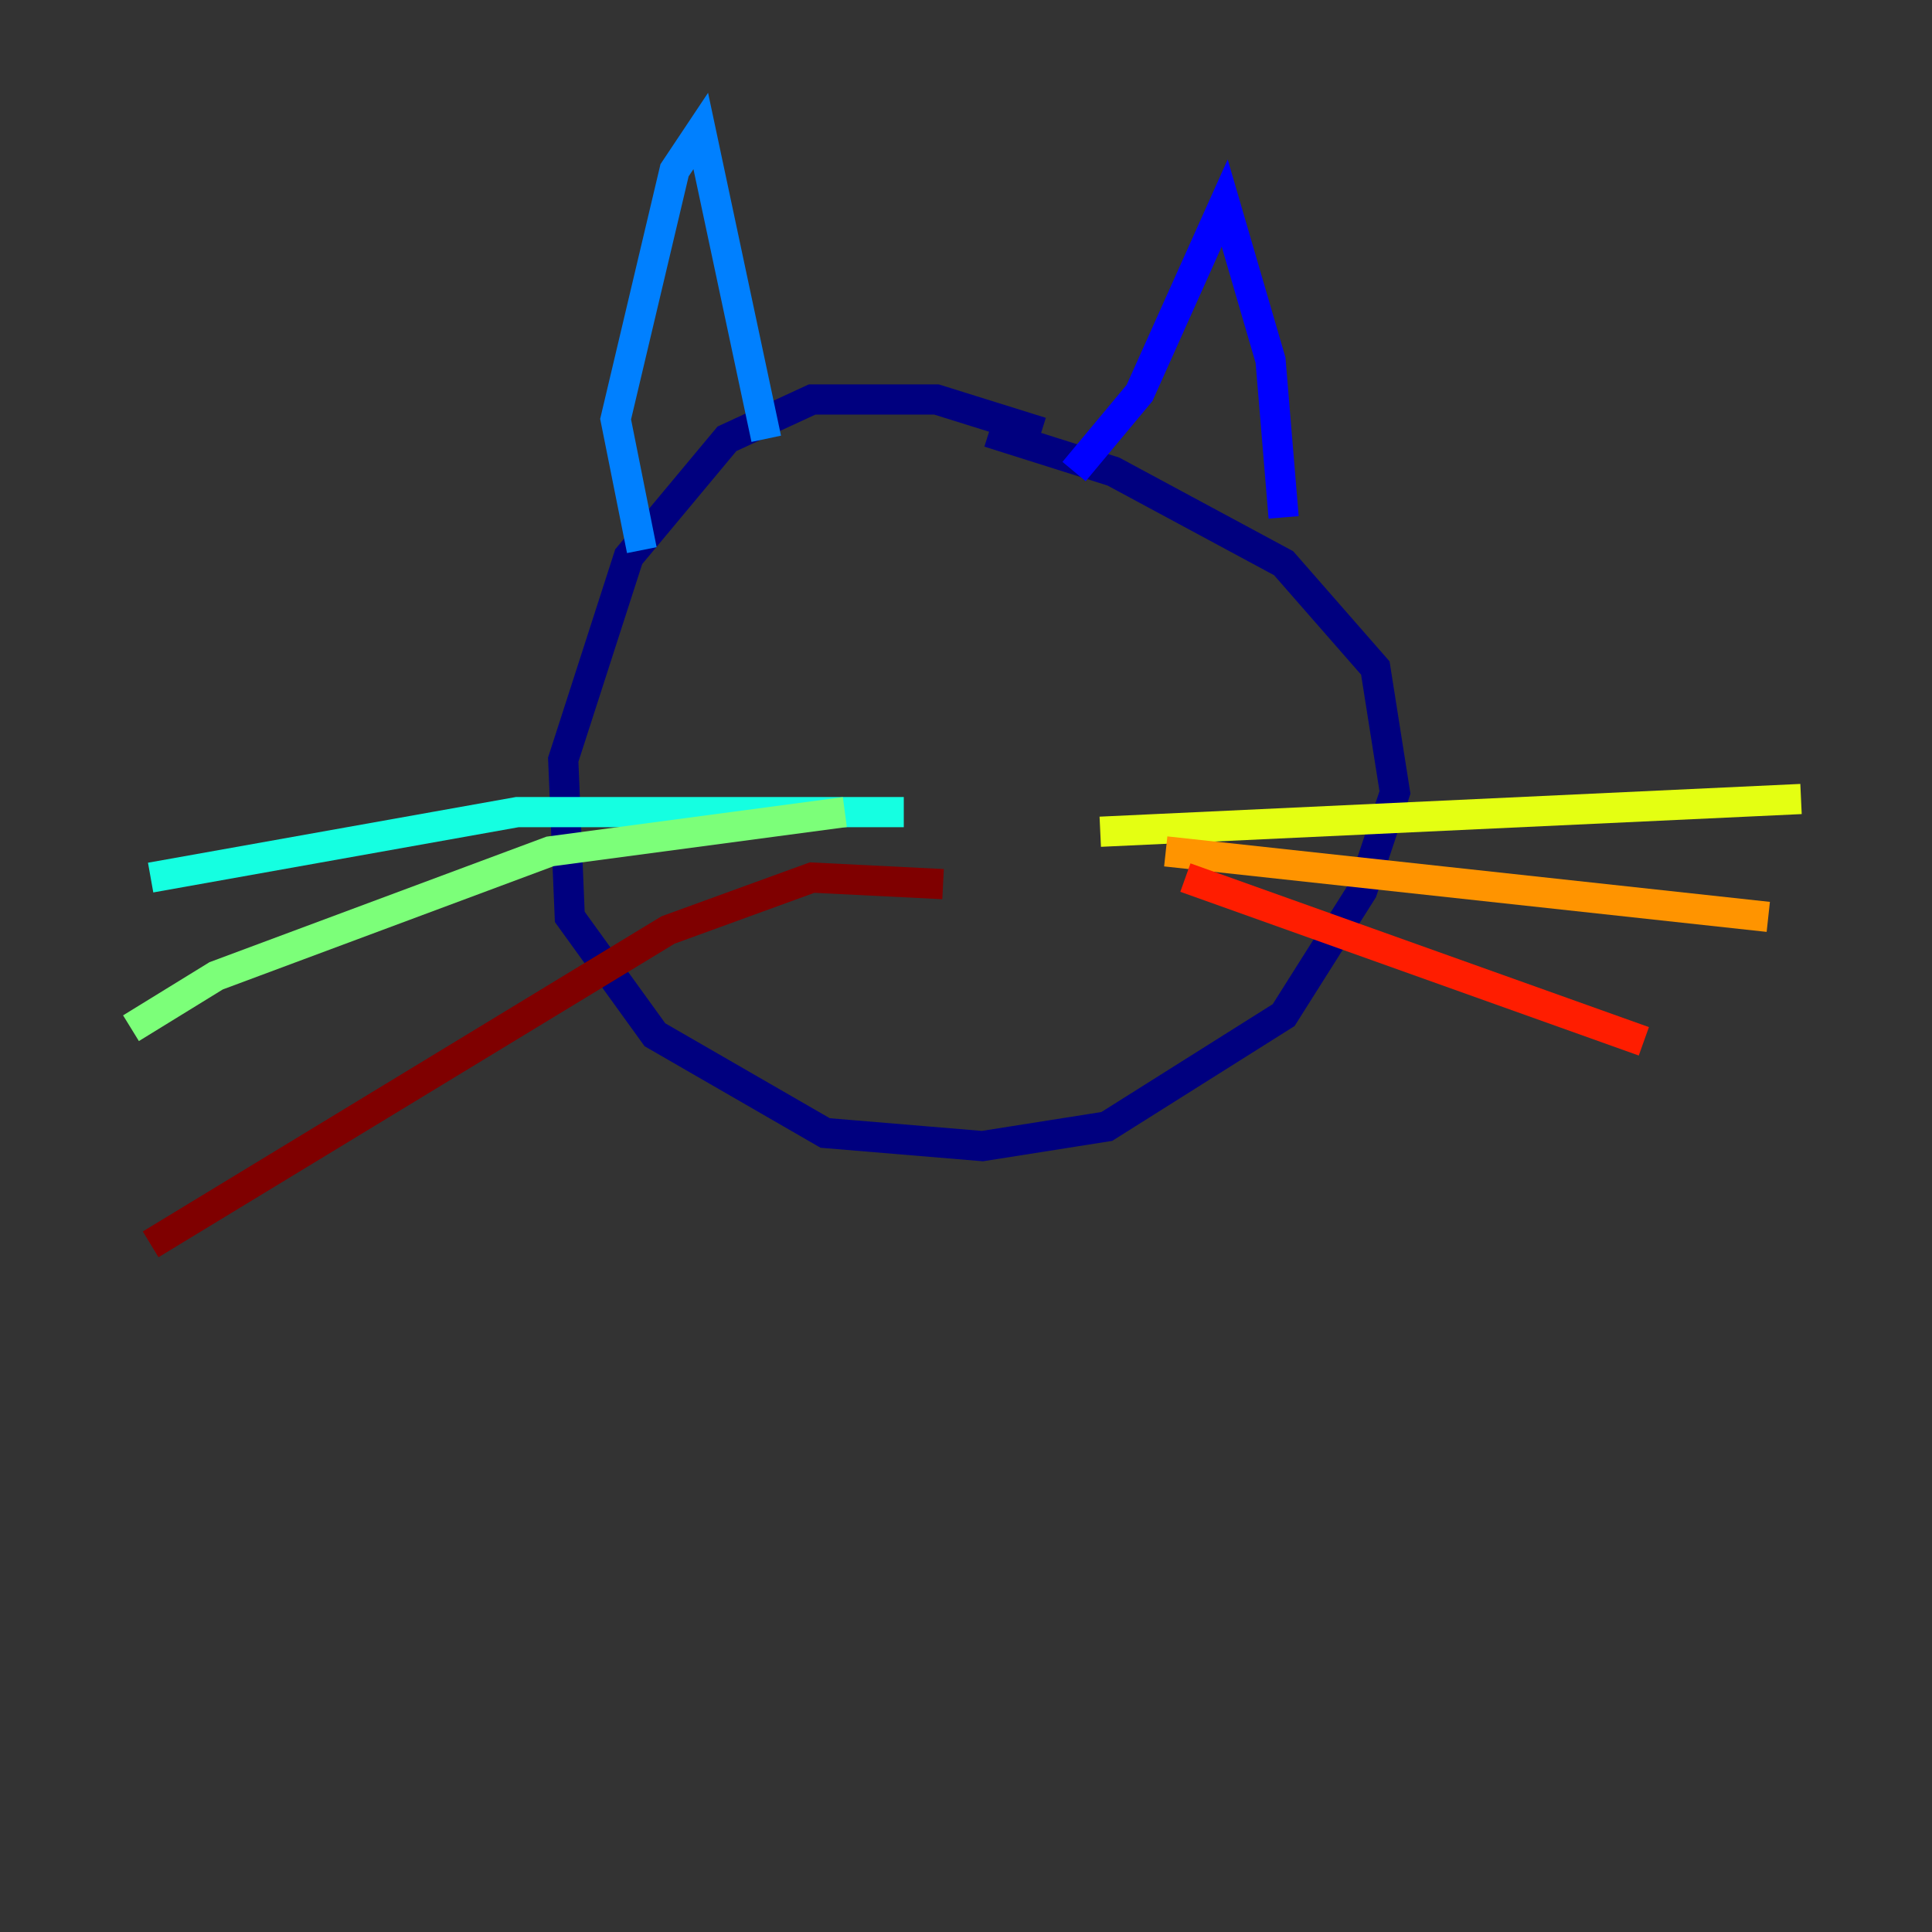 <?xml version="1.0" encoding="utf-8" ?>
<svg baseProfile="tiny" height="128" version="1.2" viewBox="0,0,128,128" width="128" xmlns="http://www.w3.org/2000/svg" xmlns:ev="http://www.w3.org/2001/xml-events" xmlns:xlink="http://www.w3.org/1999/xlink"><rect x="0" y="0" width="128" height="128" fill="#333333" stroke="none"/><defs /><polyline fill="none" points="68.99,28.637 62.047,26.468 53.803,26.468 48.163,29.071 41.654,36.881 37.315,50.332 37.749,60.746 43.39,68.556 54.671,75.064 65.085,75.932 73.329,74.63 85.044,67.254 90.251,59.01 92.42,52.502 91.119,44.258 85.044,37.315 73.763,31.241 65.519,28.637" stroke="#00007f" stroke-width="2" /><polyline fill="none" points="71.159,31.241 75.498,26.034 81.139,13.451 84.176,23.864 85.044,34.278" stroke="#0000ff" stroke-width="2" /><polyline fill="none" points="50.766,29.071 46.427,8.678 44.691,11.281 40.786,27.77 42.522,36.447" stroke="#0080ff" stroke-width="2" /><polyline fill="none" points="59.878,53.803 34.278,53.803 9.98,58.142" stroke="#15ffe1" stroke-width="2" /><polyline fill="none" points="55.973,53.803 36.447,56.407 14.319,64.651 8.678,68.122" stroke="#7cff79" stroke-width="2" /><polyline fill="none" points="72.895,55.105 119.322,52.936" stroke="#e4ff12" stroke-width="2" /><polyline fill="none" points="77.234,56.407 117.153,60.746" stroke="#ff9400" stroke-width="2" /><polyline fill="none" points="78.536,58.142 108.909,68.99" stroke="#ff1d00" stroke-width="2" /><polyline fill="none" points="62.481,58.576 53.803,58.142 44.258,61.614 9.98,82.441" stroke="#7f0000" stroke-width="2" /></svg>